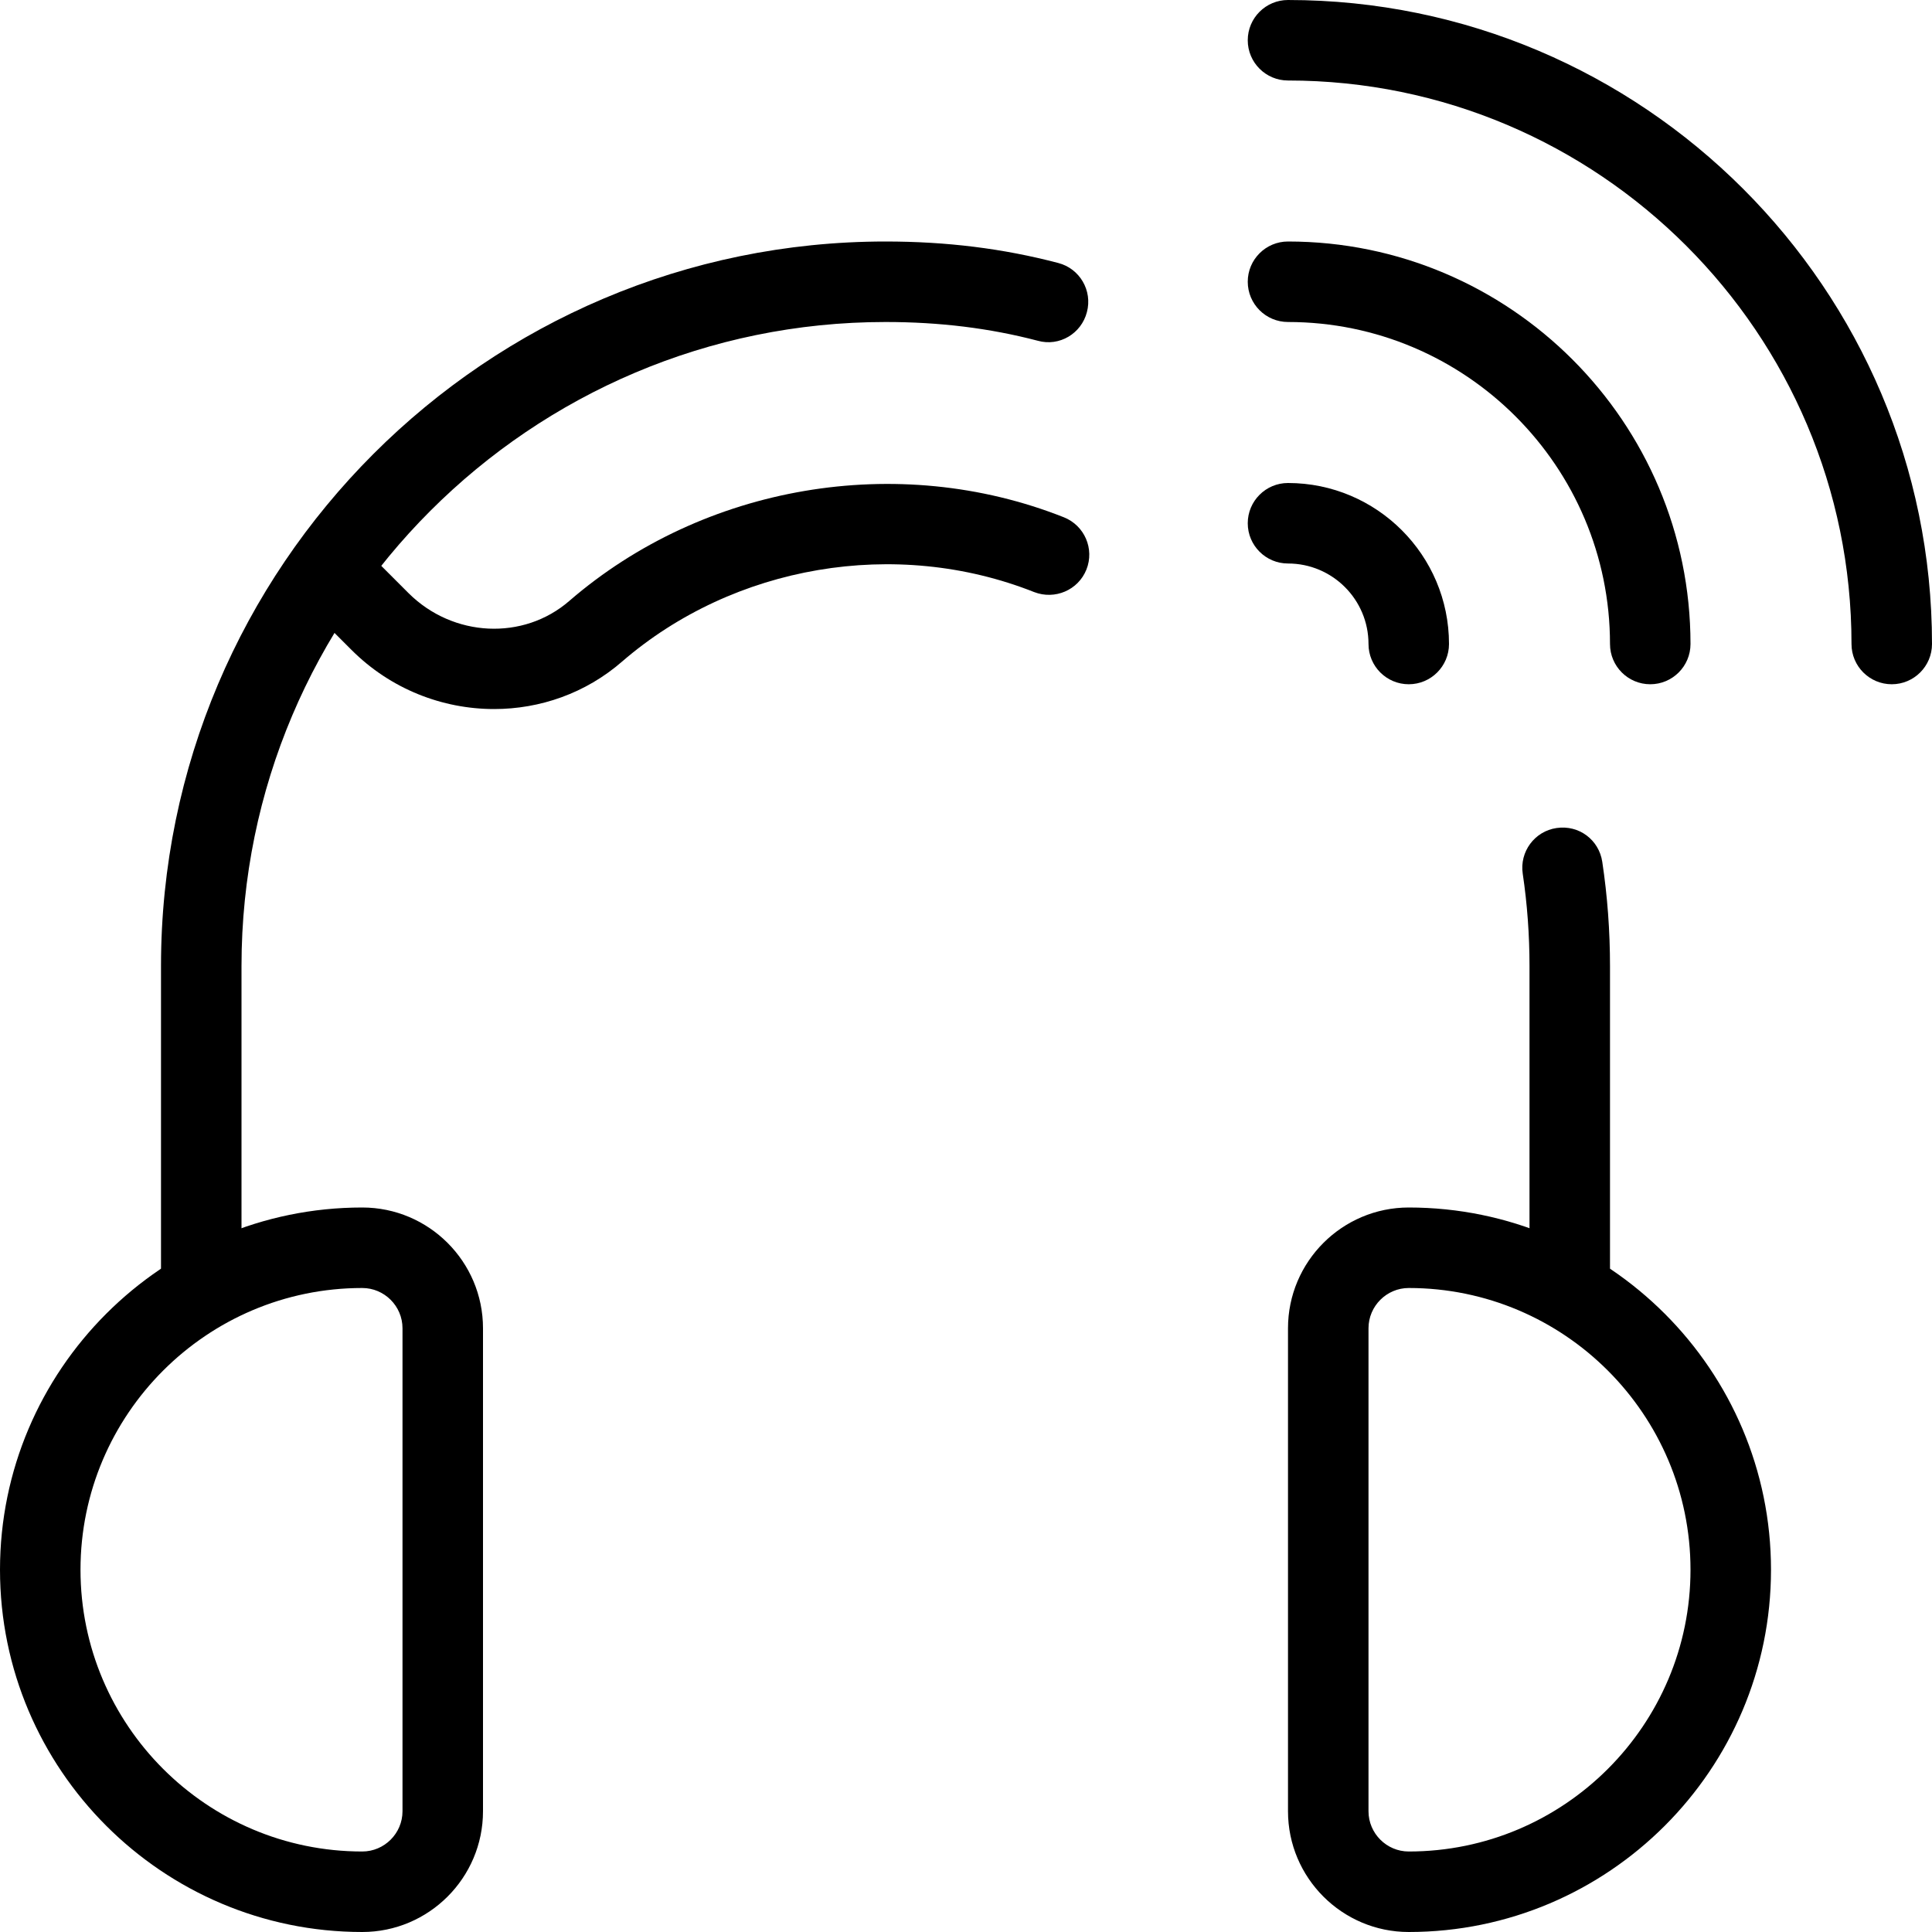 <svg id="_x31__px" height="512" viewBox="0 0 24 24" width="512" xmlns="http://www.w3.org/2000/svg"><path d="m4.5 24c-2.481 0-4.5-2.019-4.5-4.5s2.019-4.5 4.5-4.5c.827 0 1.5.673 1.5 1.5v6c0 .827-.673 1.5-1.5 1.5zm0-8c-1.93 0-3.5 1.57-3.5 3.5s1.57 3.5 3.5 3.5c.275 0 .5-.225.5-.5v-6c0-.275-.225-.5-.5-.5z"/><path d="m17.5 24c-.827 0-1.5-.673-1.5-1.5v-6c0-.827.673-1.5 1.5-1.5 2.481 0 4.5 2.019 4.5 4.5s-2.019 4.5-4.5 4.5zm0-8c-.275 0-.5.225-.5.5v6c0 .275.225.5.5.5 1.93 0 3.5-1.57 3.5-3.5s-1.57-3.5-3.5-3.5z"/><path d="m19.5 16.25c-.276 0-.5-.224-.5-.5v-3.75c0-.385-.028-.771-.084-1.146-.041-.273.147-.528.42-.568.279-.041.527.147.568.42.064.425.096.859.096 1.294v3.75c0 .276-.224.5-.5.5z"/><path d="m2.5 16.25c-.276 0-.5-.224-.5-.5v-3.75c0-4.963 4.037-9 9-9 .76 0 1.461.087 2.146.267.267.069.427.343.356.61-.069.267-.342.431-.61.356-.6-.157-1.219-.233-1.892-.233-4.411 0-8 3.589-8 8v3.75c0 .276-.224.5-.5.5z"/><path d="m6.138 8.808c-.641 0-1.284-.247-1.771-.734l-.64-.64c-.195-.195-.195-.512 0-.707s.512-.195.707 0l.64.64c.553.552 1.429.593 1.999.097 1.665-1.439 4.079-1.856 6.143-1.038.257.102.382.393.28.649-.103.257-.393.379-.649.28-1.72-.682-3.733-.335-5.119.863-.454.395-1.021.59-1.59.59z"/><path d="m23.5 8.5c-.276 0-.5-.224-.5-.5 0-3.859-3.141-7-7-7-.276 0-.5-.224-.5-.5s.224-.5.5-.5c4.411 0 8 3.589 8 8 0 .276-.224.5-.5.5z"/><path d="m20.5 8.5c-.276 0-.5-.224-.5-.5 0-2.206-1.794-4-4-4-.276 0-.5-.224-.5-.5s.224-.5.5-.5c2.757 0 5 2.243 5 5 0 .276-.224.5-.5.5z"/><path d="m17.5 8.5c-.276 0-.5-.224-.5-.5 0-.552-.448-1-1-1-.276 0-.5-.224-.5-.5s.224-.5.5-.5c1.103 0 2 .897 2 2 0 .276-.224.5-.5.5z"/></svg>